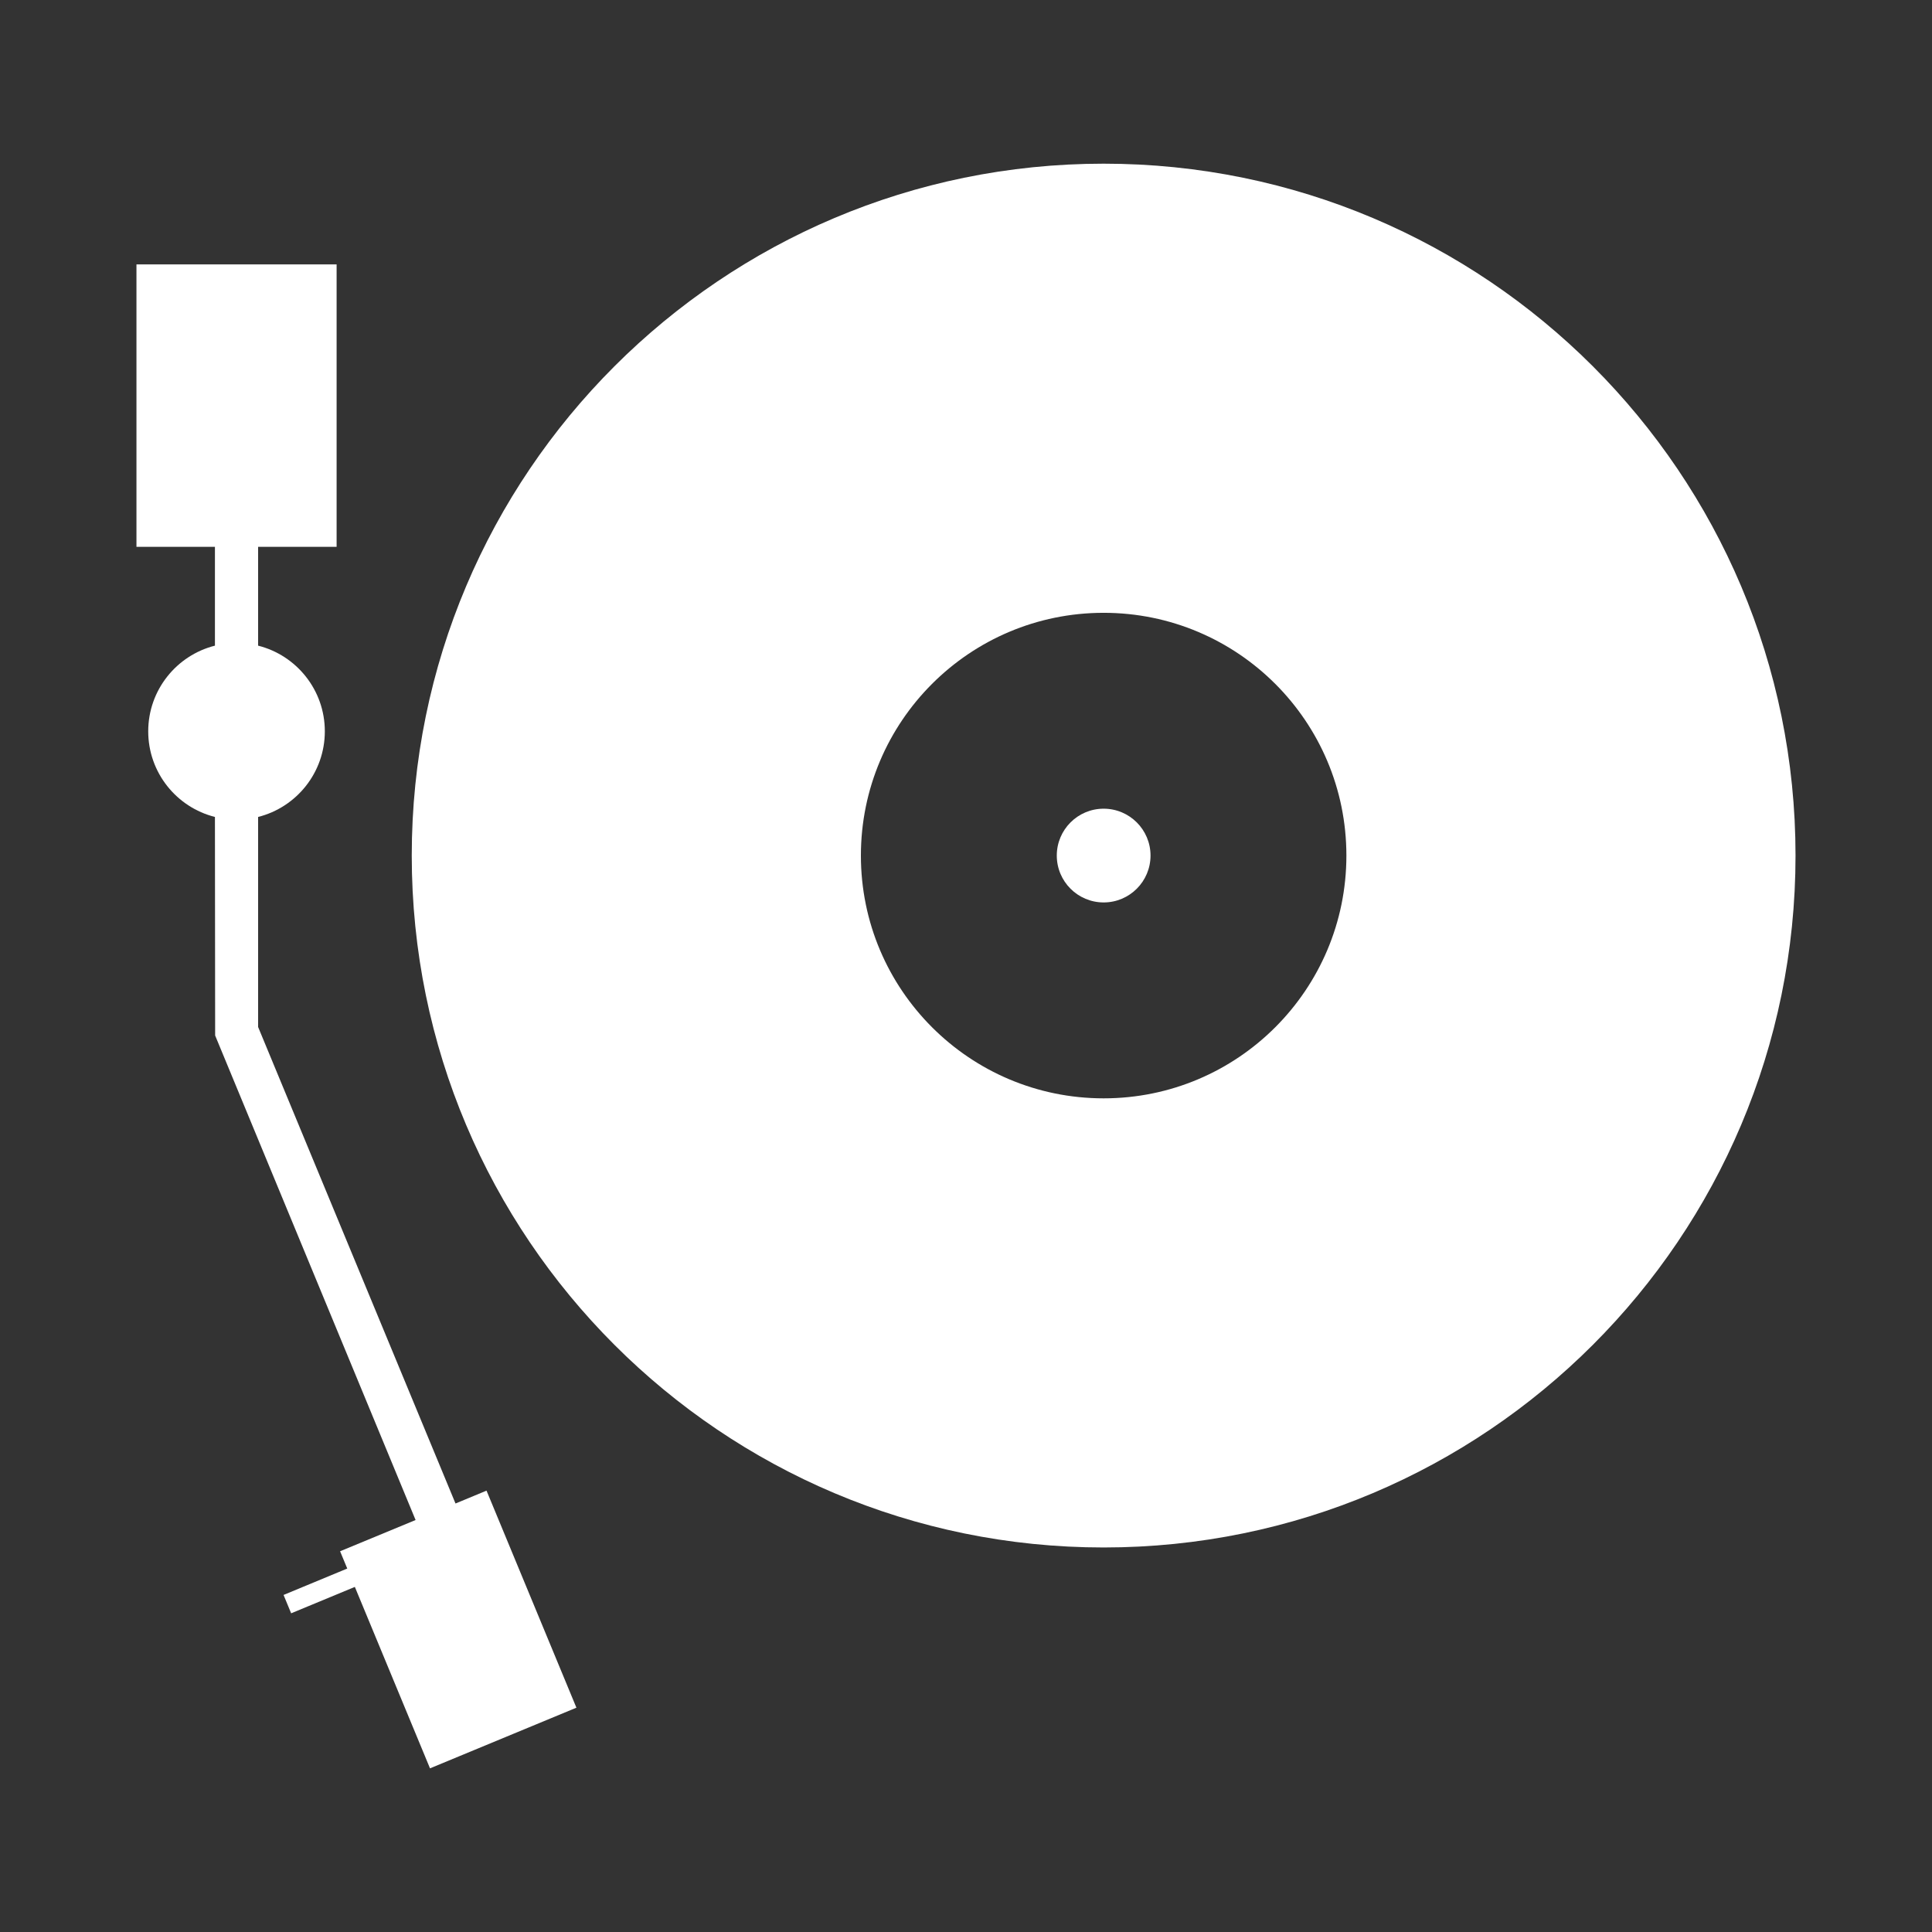 <svg xmlns="http://www.w3.org/2000/svg" version="1.1" x="0px" y="0px" viewBox="0 0 100 100" fill="white" xmlSpace="preserve">
  <rect x="0" y="0" width="100" height="100" fill="#333333" stroke="none"/>
  <path d="M57.124,8.472c-19.778,0-35.812,16.034-35.812,35.812c0,19.779,16.034,35.813,35.812,35.813c19.779,0,35.812-16.034,35.812-35.813C92.937,24.505,76.903,8.472,57.124,8.472z M57.124,56.85c-6.938,0-12.564-5.627-12.564-12.566c0-6.939,5.626-12.565,12.564-12.565c6.94,0,12.565,5.625,12.565,12.565C69.689,51.223,64.064,56.85,57.124,56.85z"/>
  <circle cx="57.125" cy="44.284" r="2.426"/>
  <path d="M29.835,88.39l-4.653-11.235l-1.605,0.666L13.36,53.157V42.285c1.985-0.499,3.453-2.294,3.453-4.433c0-2.138-1.468-3.934-3.453-4.433v-5.114h4.063v-14.62H7.063v14.62h4.062v5.114c-1.983,0.499-3.453,2.295-3.453,4.433c0,2.139,1.469,3.935,3.453,4.433l0.011,11.312l10.375,25.079l-3.908,1.617l0.371,0.894l-3.297,1.367l0.393,0.95l3.297-1.366l3.89,9.391L29.835,88.39z"/>
</svg>
